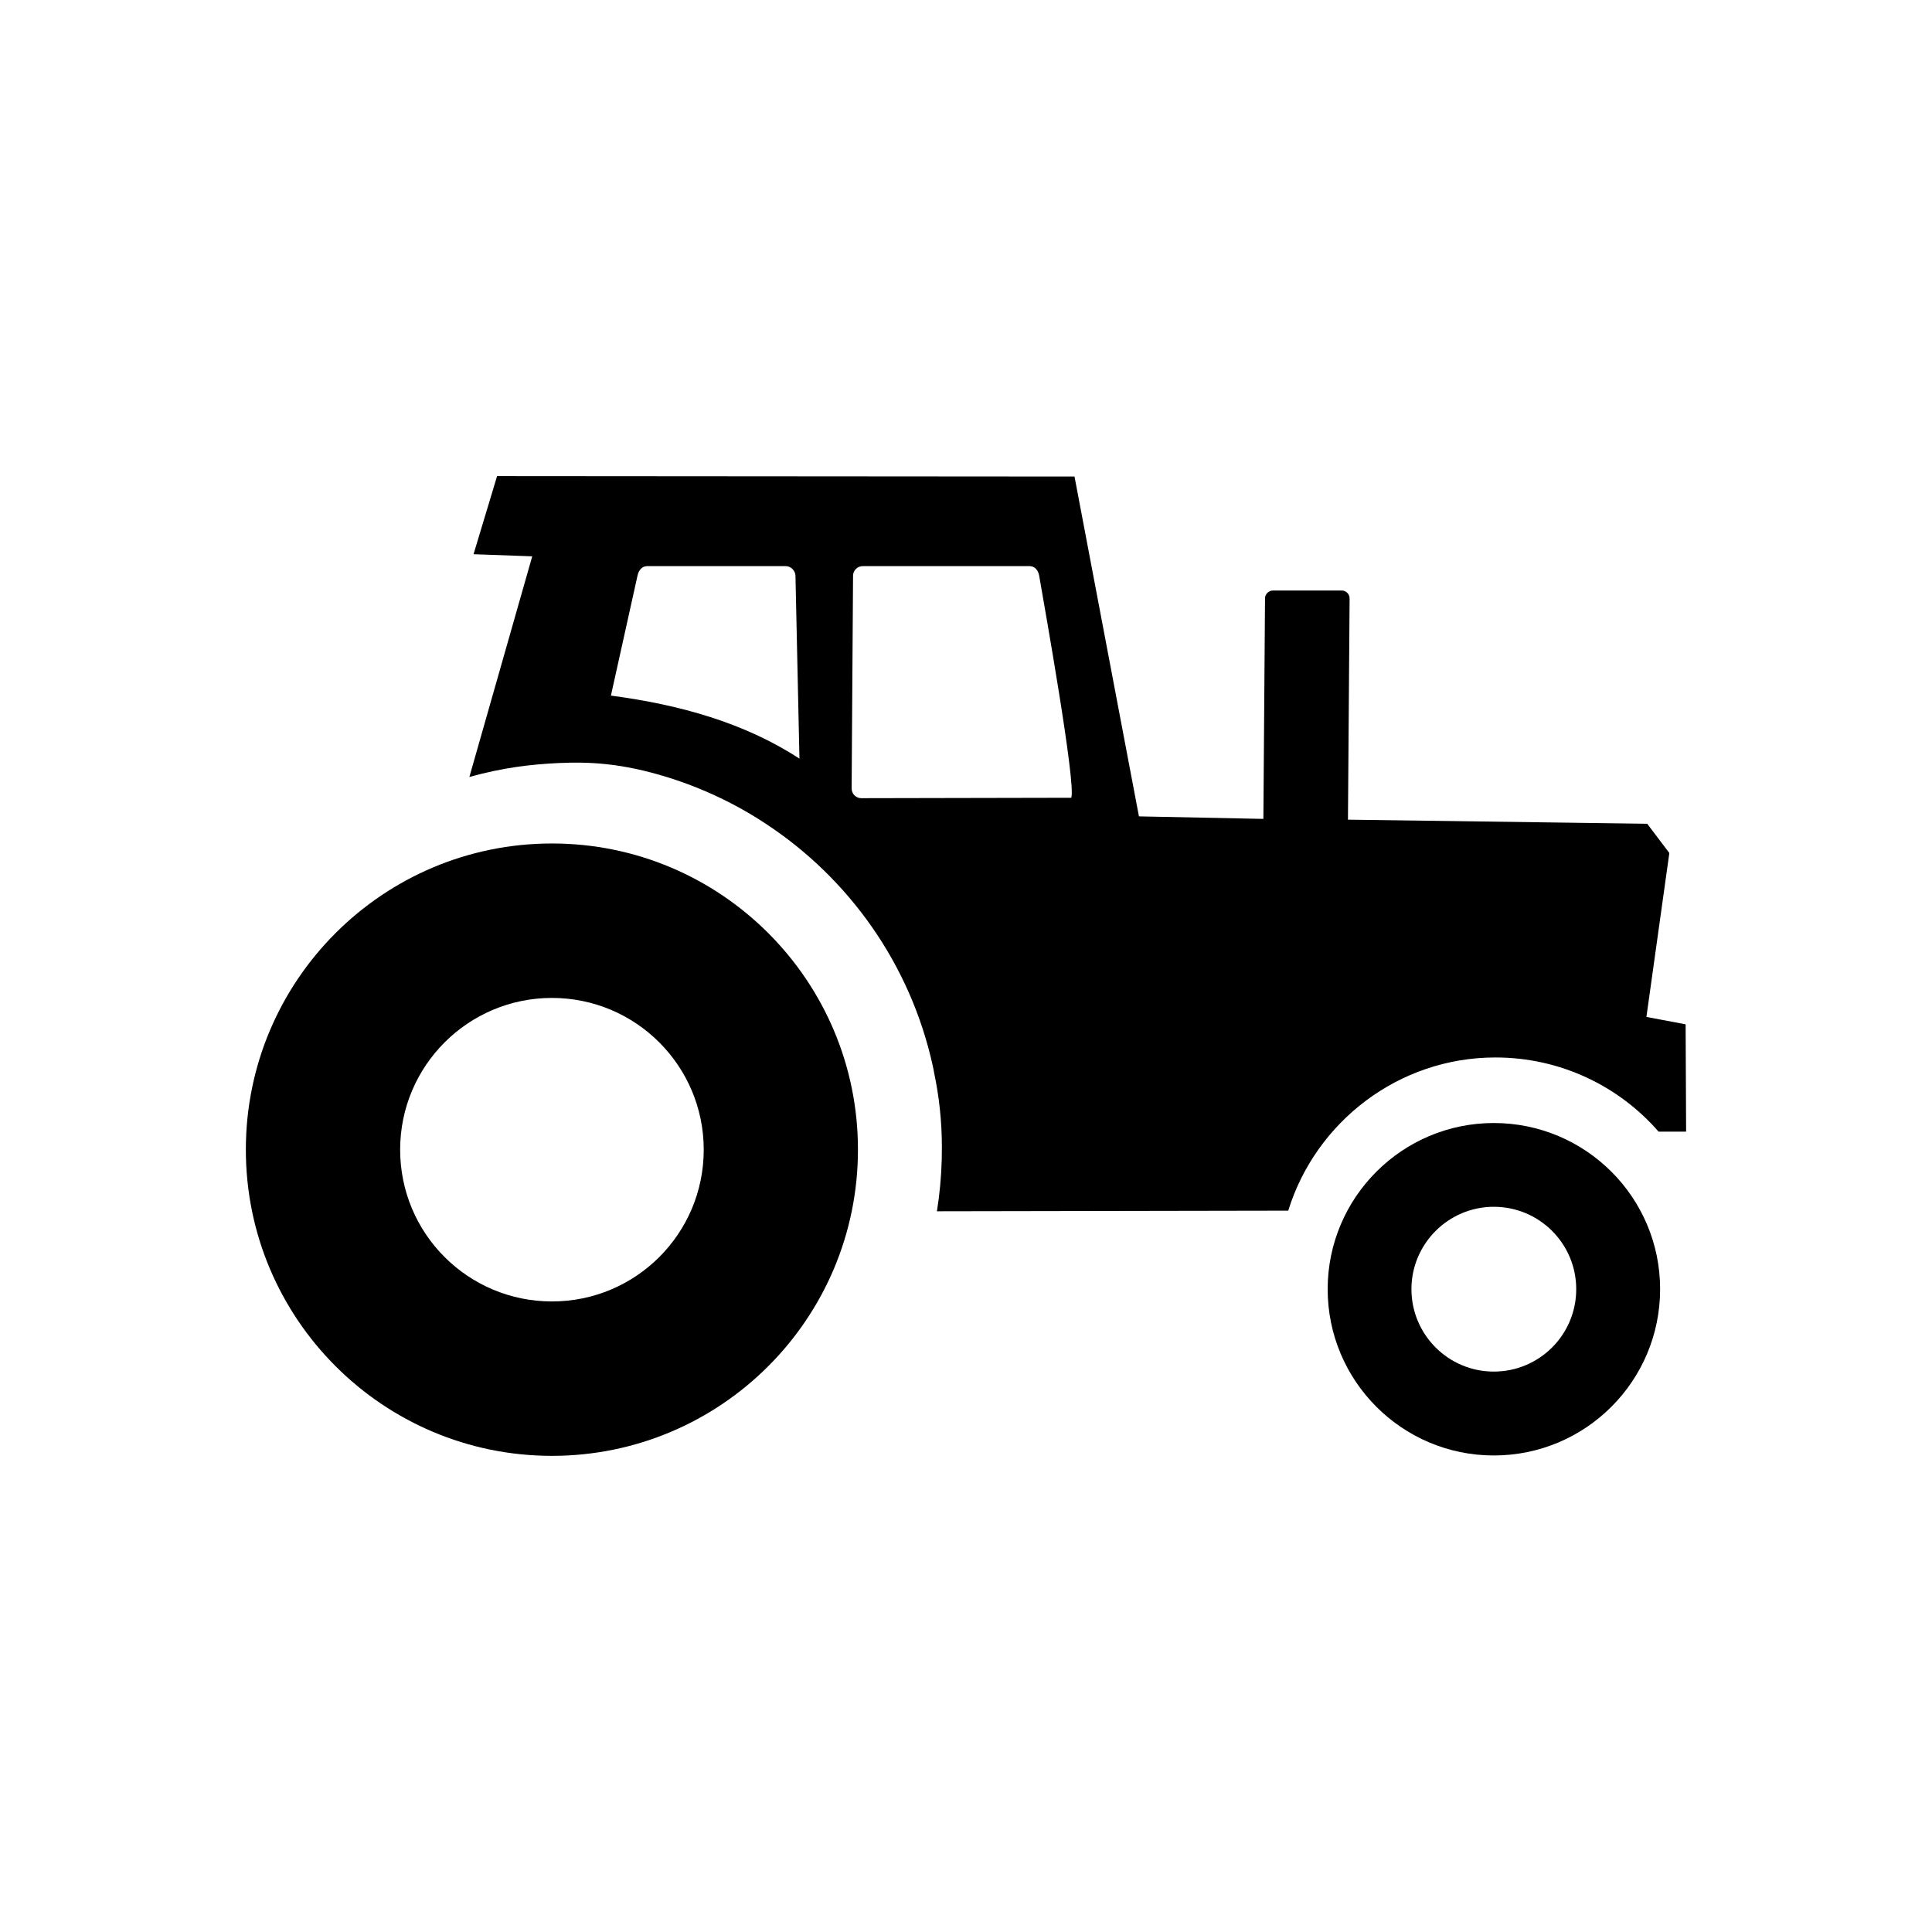 <?xml version="1.0" encoding="utf-8"?>
<!-- Generator: Adobe Illustrator 24.0.1, SVG Export Plug-In . SVG Version: 6.00 Build 0)  -->
<!DOCTYPE svg PUBLIC "-//W3C//DTD SVG 1.1//EN" "http://www.w3.org/Graphics/SVG/1.1/DTD/svg11.dtd">
<svg version="1.1" id="Layer_1" xmlns:x="http://ns.adobe.com/Extensibility/1.0/" xmlns:i="http://ns.adobe.com/AdobeIllustrator/10.0/" xmlns:graph="http://ns.adobe.com/Graphs/1.0/"
	 xmlns="http://www.w3.org/2000/svg" xmlns:xlink="http://www.w3.org/1999/xlink" x="0px" y="0px" viewBox="0 0 50.46 50.46"
	 enable-background="new 0 0 50.46 50.46" xml:space="preserve">
<g>
	<path fill="none" d="M39.015,31.519c-1.185,0-2.15,0.966-2.151,2.151c0,1.188,0.963,2.153,2.151,2.153s2.153-0.96,2.153-2.153
		C41.168,32.485,40.208,31.519,39.015,31.519z"/>
	<path fill="none" d="M14.416,26.064c-2.191,0-3.965,1.775-3.965,3.963c0,2.193,1.775,3.964,3.965,3.964
		c2.189,0,3.964-1.771,3.964-3.964C18.381,27.839,16.606,26.064,14.416,26.064z"/>
	<path fill="none" d="M20.522,14.786h-3.62c-0.139,0-0.225,0.118-0.251,0.251l-0.694,3.131c1.784,0.235,3.484,0.706,4.926,1.646
		l-0.104-4.774C20.774,14.909,20.662,14.786,20.522,14.786z"/>
	<path fill="none" d="M26.893,14.786h-4.36c-0.14,0-0.253,0.115-0.253,0.254l-0.037,5.554c0,0.141,0.115,0.253,0.251,0.253
		l5.485-0.011c0.134-0.329-0.701-5.005-0.837-5.796C27.12,14.903,27.032,14.786,26.893,14.786z"/>
	<path d="M39.058,27.619c1.696,0,3.223,0.746,4.261,1.937h0.719l-0.013-2.803l-1.024-0.193l0.599-4.281l-0.578-0.764l-7.816-0.107
		l0.043-5.782c0-0.11-0.096-0.203-0.203-0.203h-1.803c-0.107,0-0.203,0.096-0.203,0.203l-0.043,5.762l-3.25-0.066l-1.683-8.876
		l-15.081-0.011l-0.615,2.04l1.533,0.055l-1.642,5.763c0.9-0.249,1.6-0.328,2.331-0.364c0.802-0.036,1.648,0,2.847,0.372
		c0.904,0.282,1.759,0.685,2.534,1.194c2.199,1.434,3.81,3.695,4.391,6.343l0.029,0.139v0.011c0.135,0.631,0.209,1.292,0.209,1.963
		l-0.003,0.27v0.029v0.027c-0.013,0.46-0.055,0.915-0.126,1.359l6.326-0.011l2.849-0.005C34.361,29.307,36.522,27.619,39.058,27.619
		z M15.956,18.168l0.694-3.131c0.027-0.134,0.112-0.251,0.251-0.251h3.62c0.14,0,0.253,0.123,0.255,0.254l0.104,4.774
		C19.44,18.874,17.74,18.403,15.956,18.168z M27.979,20.836l-5.485,0.011c-0.136,0-0.251-0.112-0.251-0.253l0.037-5.554
		c0-0.139,0.112-0.254,0.253-0.254h4.36c0.139,0,0.227,0.118,0.249,0.254C27.278,15.831,28.113,20.507,27.979,20.836z"/>
	<path d="M14.416,22.03c-4.417,0-7.995,3.582-7.995,7.996c0,4.416,3.58,7.998,7.995,7.998c4.413,0,7.992-3.582,7.992-7.998
		C22.409,25.612,18.83,22.03,14.416,22.03z M14.416,33.991c-2.191,0-3.965-1.771-3.965-3.964c0-2.188,1.775-3.963,3.965-3.963
		c2.189,0,3.964,1.775,3.964,3.963C18.381,32.22,16.606,33.991,14.416,33.991z"/>
	<path d="M39.015,29.331c-2.391,0-4.338,1.942-4.339,4.339c0,2.397,1.942,4.344,4.339,4.344c2.402,0,4.344-1.947,4.344-4.344
		C43.359,31.273,41.412,29.331,39.015,29.331z M39.015,35.823c-1.188,0-2.151-0.966-2.151-2.153c0-1.185,0.966-2.151,2.151-2.151
		c1.193,0,2.153,0.966,2.153,2.151C41.168,34.863,40.203,35.823,39.015,35.823z"/>
</g>
</svg>
